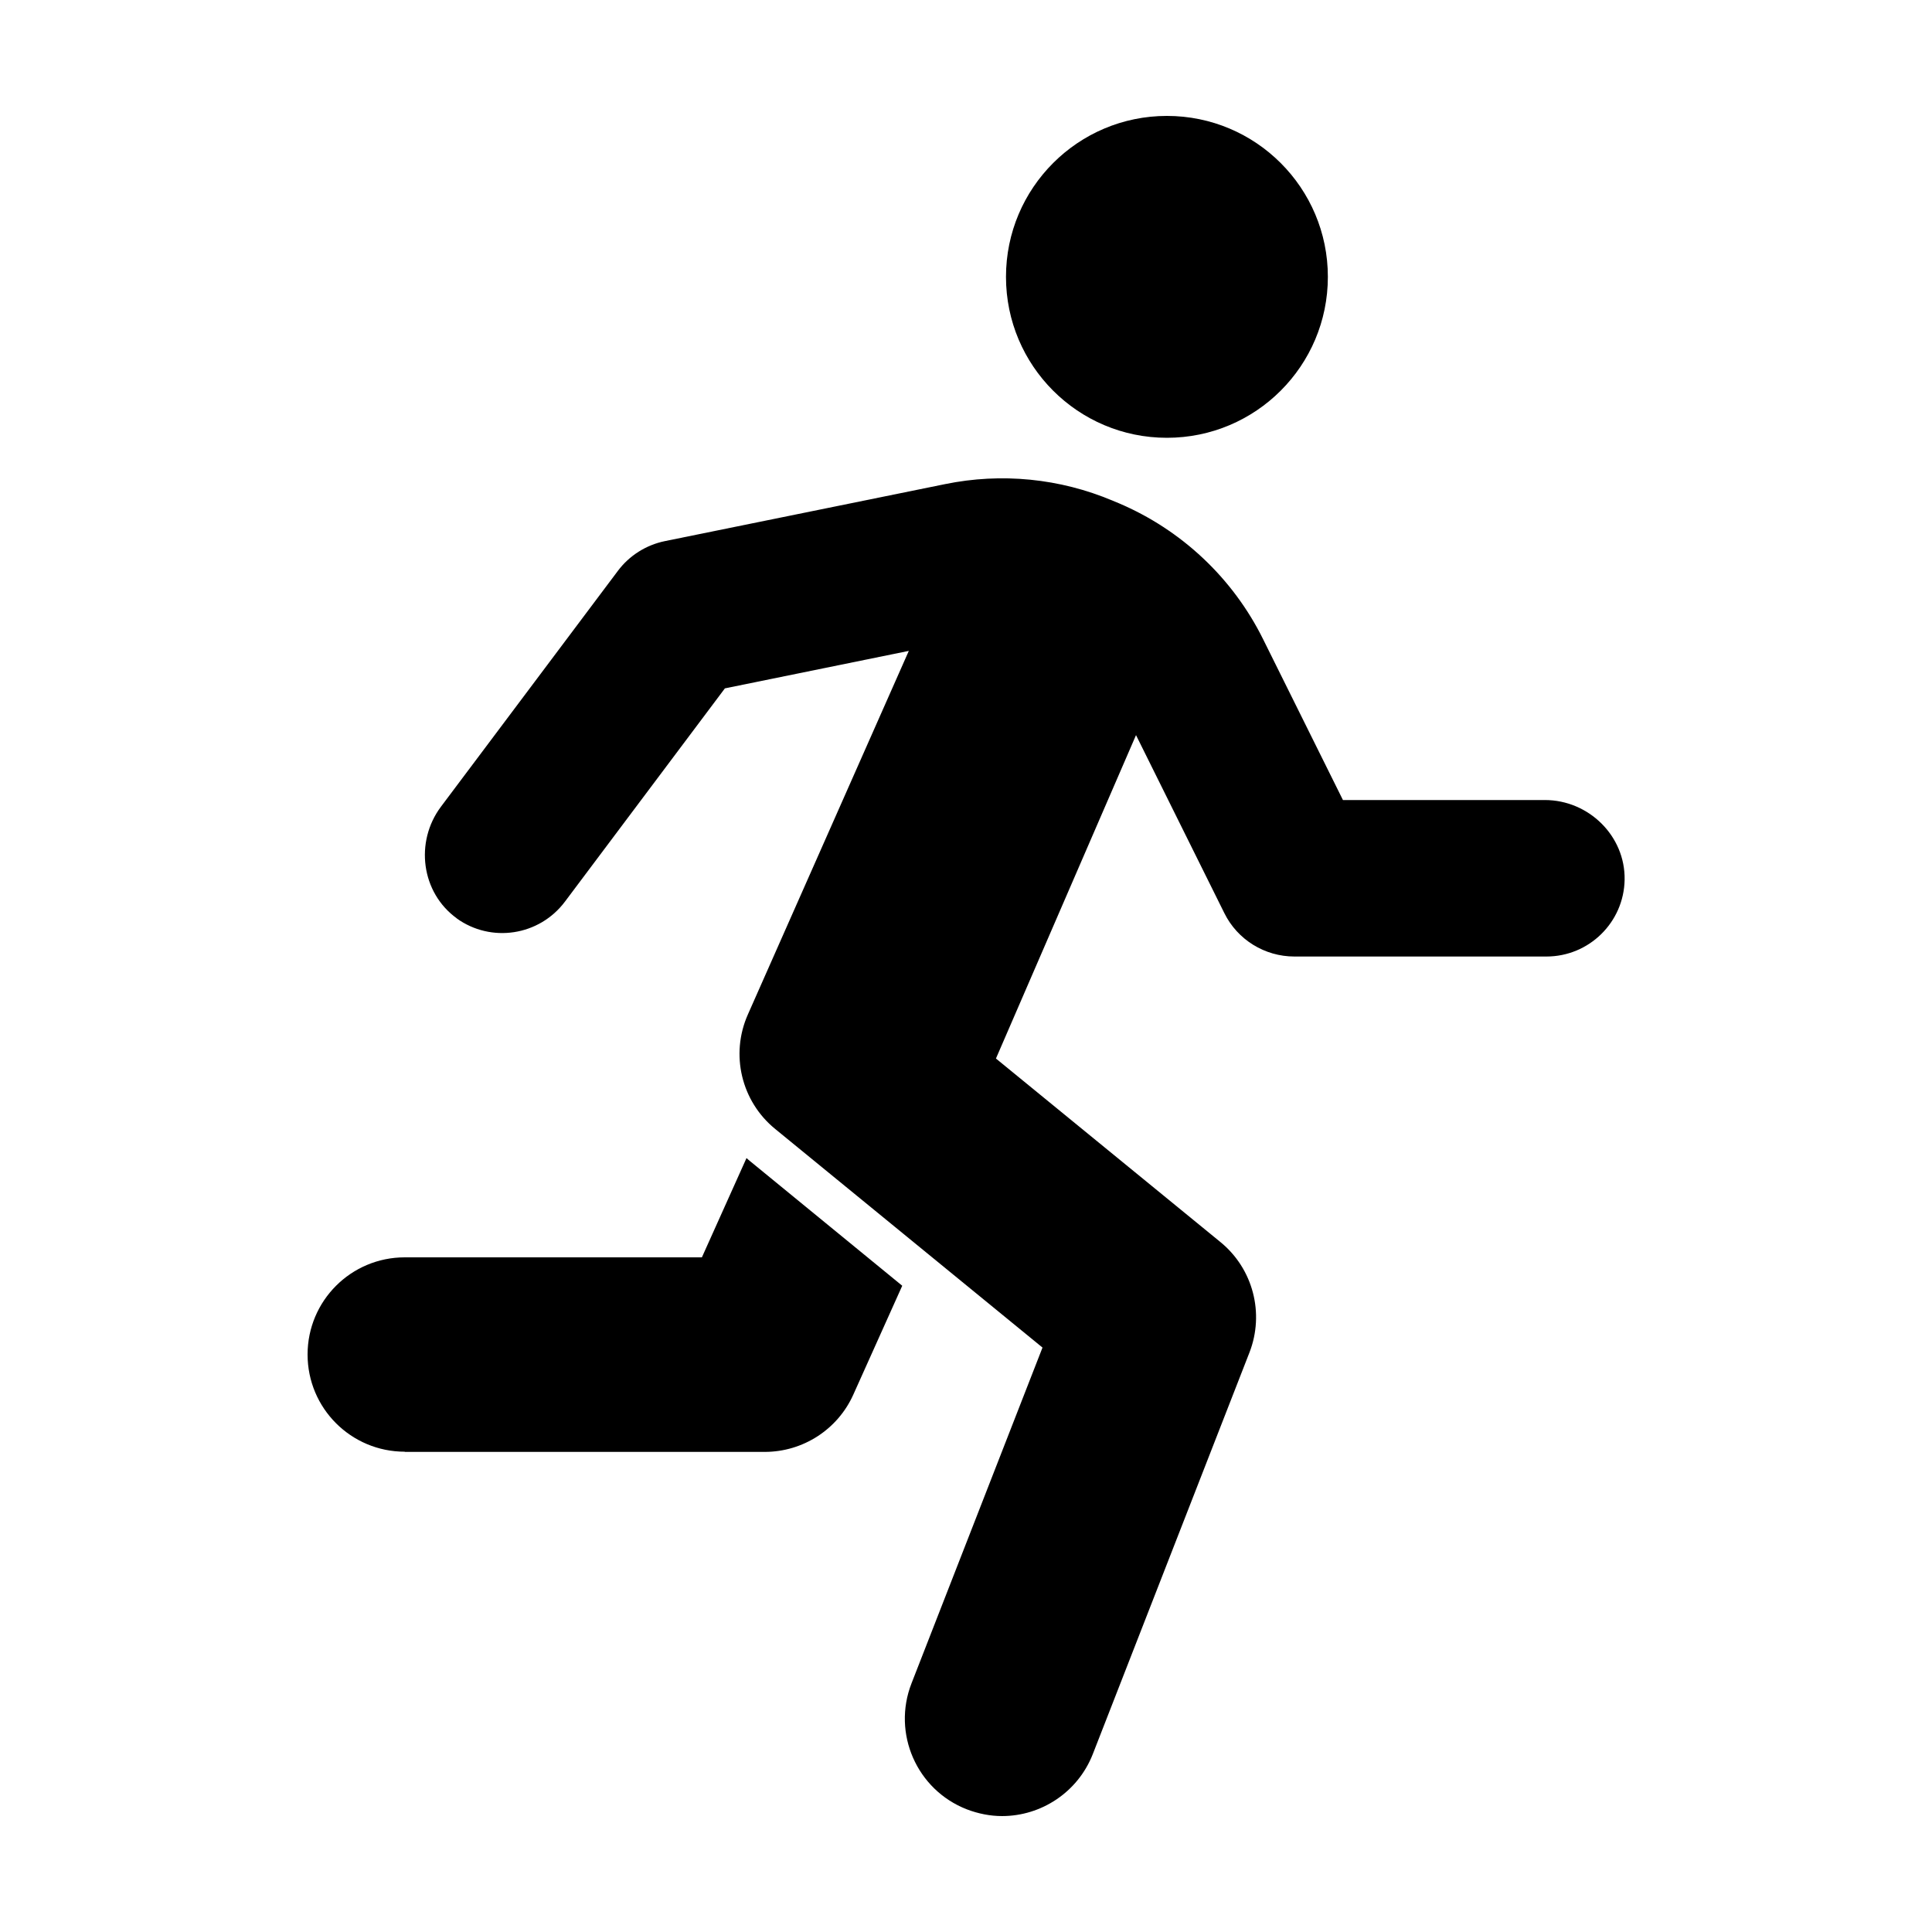 <?xml version="1.0" encoding="UTF-8"?>
<svg width="1200pt" height="1200pt" version="1.1" viewBox="0 0 1200 1200" xmlns="http://www.w3.org/2000/svg">
 <path d="m824.76 171.96c0 55.207-44.754 99.961-99.961 99.961s-99.961-44.754-99.961-99.961c0-55.207 44.754-99.961 99.961-99.961s99.961 44.754 99.961 99.961"/>
 <path d="m283.56 570.36c21.48 15.48 51.359 10.922 67.32-10.32l99.359-132.48 114.24-23.281-99.961 225.84c-11.039 24.84-4.078 54 17.039 71.16l165.96 135.72-81.359 208.56c-12.121 31.078 3.238 66.121 34.32 78.238 7.199 2.762 14.641 4.199 21.961 4.199 24.121 0 46.922-14.641 56.281-38.398l97.32-249.48c9.48-24.359 2.281-52.078-18-68.641l-139.44-114 87-200.88 54.84 110.52c8.16 16.559 25.078 27 43.559 27h156.48c26.52 0 48.121-21.238 48.602-47.641 0.48-27.238-22.32-49.559-49.559-49.559h-125.4l-49.559-99.84c-18.84-38.039-50.762-68.039-89.879-84.602l-3.481-1.441c-32.879-13.922-69.238-17.52-104.28-10.32l-174 35.398c-11.641 2.398-22.078 9-29.16 18.48l-109.92 146.52c-16.32 21.84-12.238 53.398 9.961 69.359z"/>
 <path d="m251.4 901.8h223.56c23.762 0 45.359-13.922 55.078-35.641l30.359-67.559-94.68-77.52c-0.719-0.602-1.441-1.199-2.039-1.801l-27.719 61.68h-184.56c-33.359 0-60.359 27-60.359 60.359 0 33.359 27 60.359 60.359 60.359z"/>
</svg>
